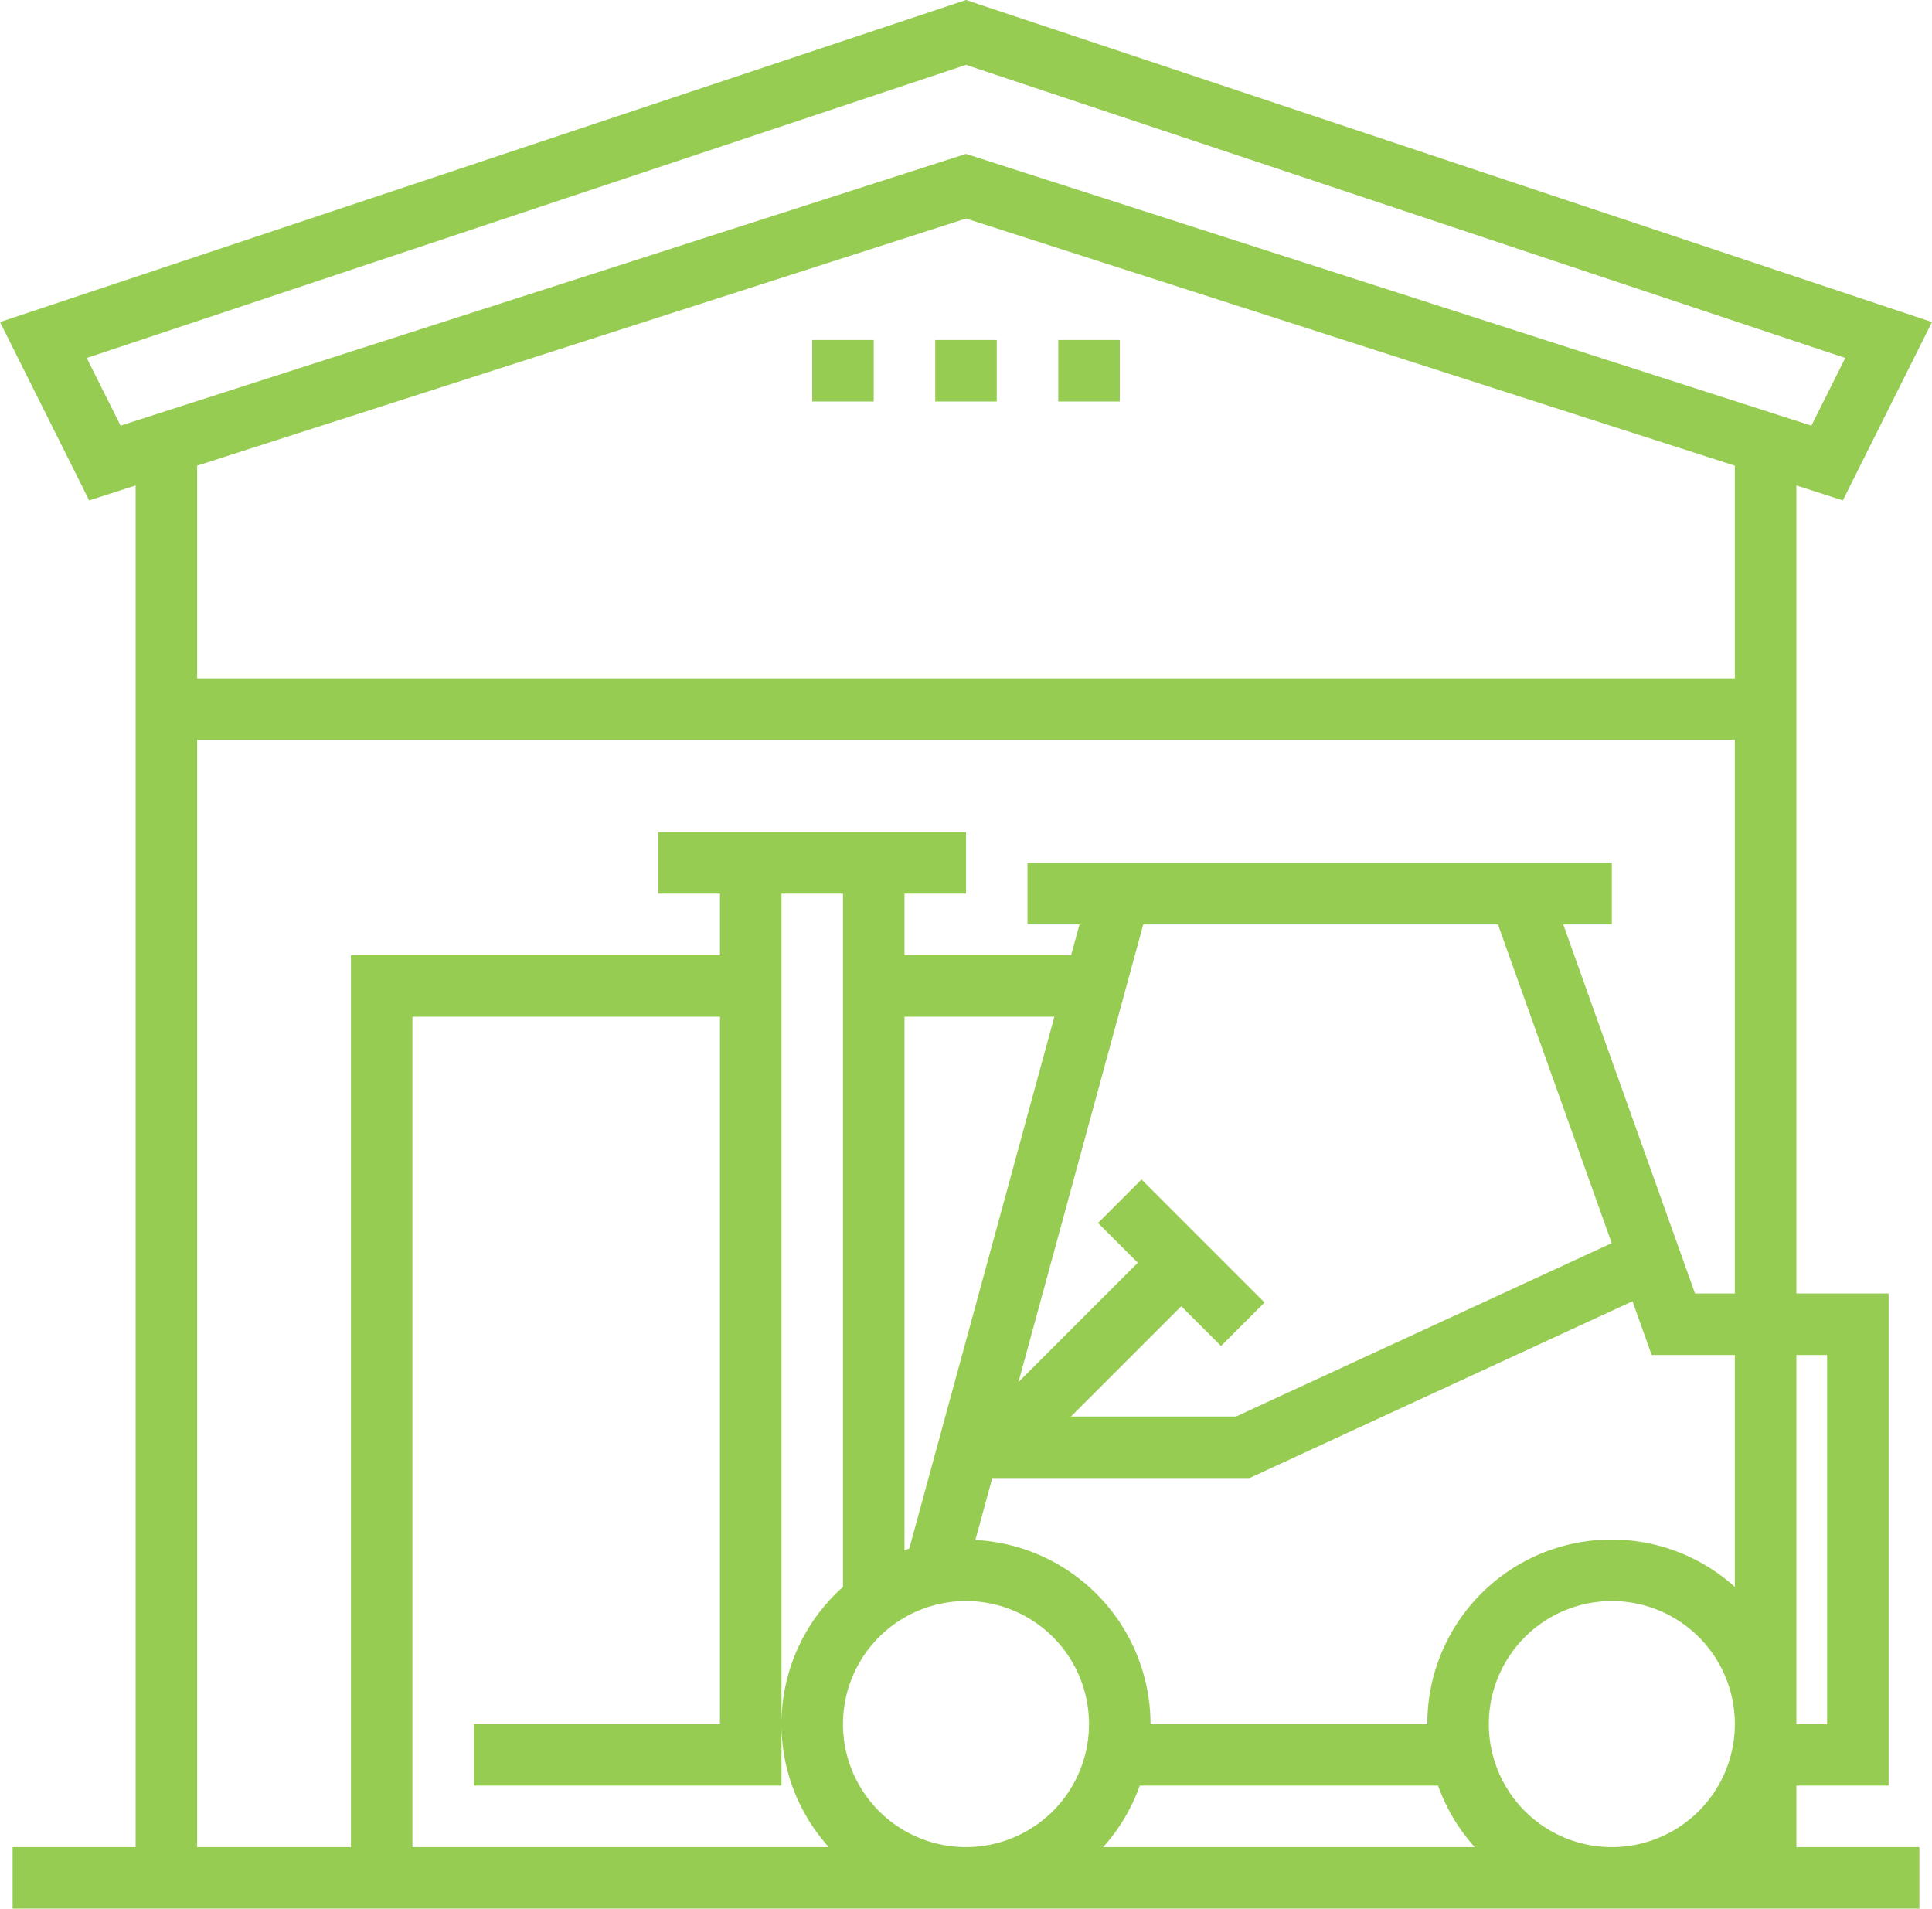 <svg xmlns="http://www.w3.org/2000/svg" viewBox="10741 -14765 502.56 496.432">
  <defs>
    <style>
      .cls-1 {
        fill: #97cc53;
      }
    </style>
  </defs>
  <g id="warehouse" transform="translate(10741 -14768.064)">
    <g id="Group_1387" data-name="Group 1387">
      <g id="Group_1386" data-name="Group 1386">
        <path id="Path_8128" data-name="Path 8128" class="cls-1" d="M467.28,467.5h24v-128h-24V129.328l12.088,3.888L502.56,86.824,251.28,3.064,0,86.824l23.192,46.392,12.088-3.888V483.5h-32v16h496v-16h-32Zm8-112v96h-8v-96ZM215.6,483.5H107.28v-216h80v184h-64v16h80v-232h16v180.32a47.753,47.753,0,0,0-3.68,67.68Zm35.68,0a32,32,0,1,1,32-32A32.032,32.032,0,0,1,251.28,483.5ZM296.936,309.84l-11.312,11.312L295.968,331.5l-31.04,31.04L297.392,243.5h92.256l29.6,82.9L321.52,371.5H278.592l28.688-28.688,10.344,10.344,11.312-11.312Zm-60.408,96c-.424.136-.832.3-1.248.456V267.5h38.984ZM286.96,483.5a48.069,48.069,0,0,0,9.52-16h77.6a48.069,48.069,0,0,0,9.52,16Zm132.32,0a32,32,0,1,1,32-32A32.032,32.032,0,0,1,419.28,483.5Zm32-67.68a47.922,47.922,0,0,0-80,35.68h-72a48.024,48.024,0,0,0-45.56-47.88l4.4-16.12h66.92l99.608-45.976L429.64,355.5h21.64v60.32Zm0-76.32H440.92l-34.288-96H419.28v-16h-152v16h13.528l-2.184,8H235.28v-16h16v-16h-80v16h16v16h-96v232h-40v-288h400Zm0-160h-400V124.184l200-64.28,200,64.288Zm-200-136.408L31.368,113.776,22.56,96.168l228.72-76.24L480,96.168l-8.808,17.608Z"/>
        <rect id="Rectangle_3019" data-name="Rectangle 3019" class="cls-1" width="16" height="16" transform="translate(243.28 91.496)"/>
        <rect id="Rectangle_3020" data-name="Rectangle 3020" class="cls-1" width="16" height="16" transform="translate(275.28 91.496)"/>
        <rect id="Rectangle_3021" data-name="Rectangle 3021" class="cls-1" width="16" height="16" transform="translate(211.28 91.496)"/>
      </g>
    </g>
  </g>
</svg>

